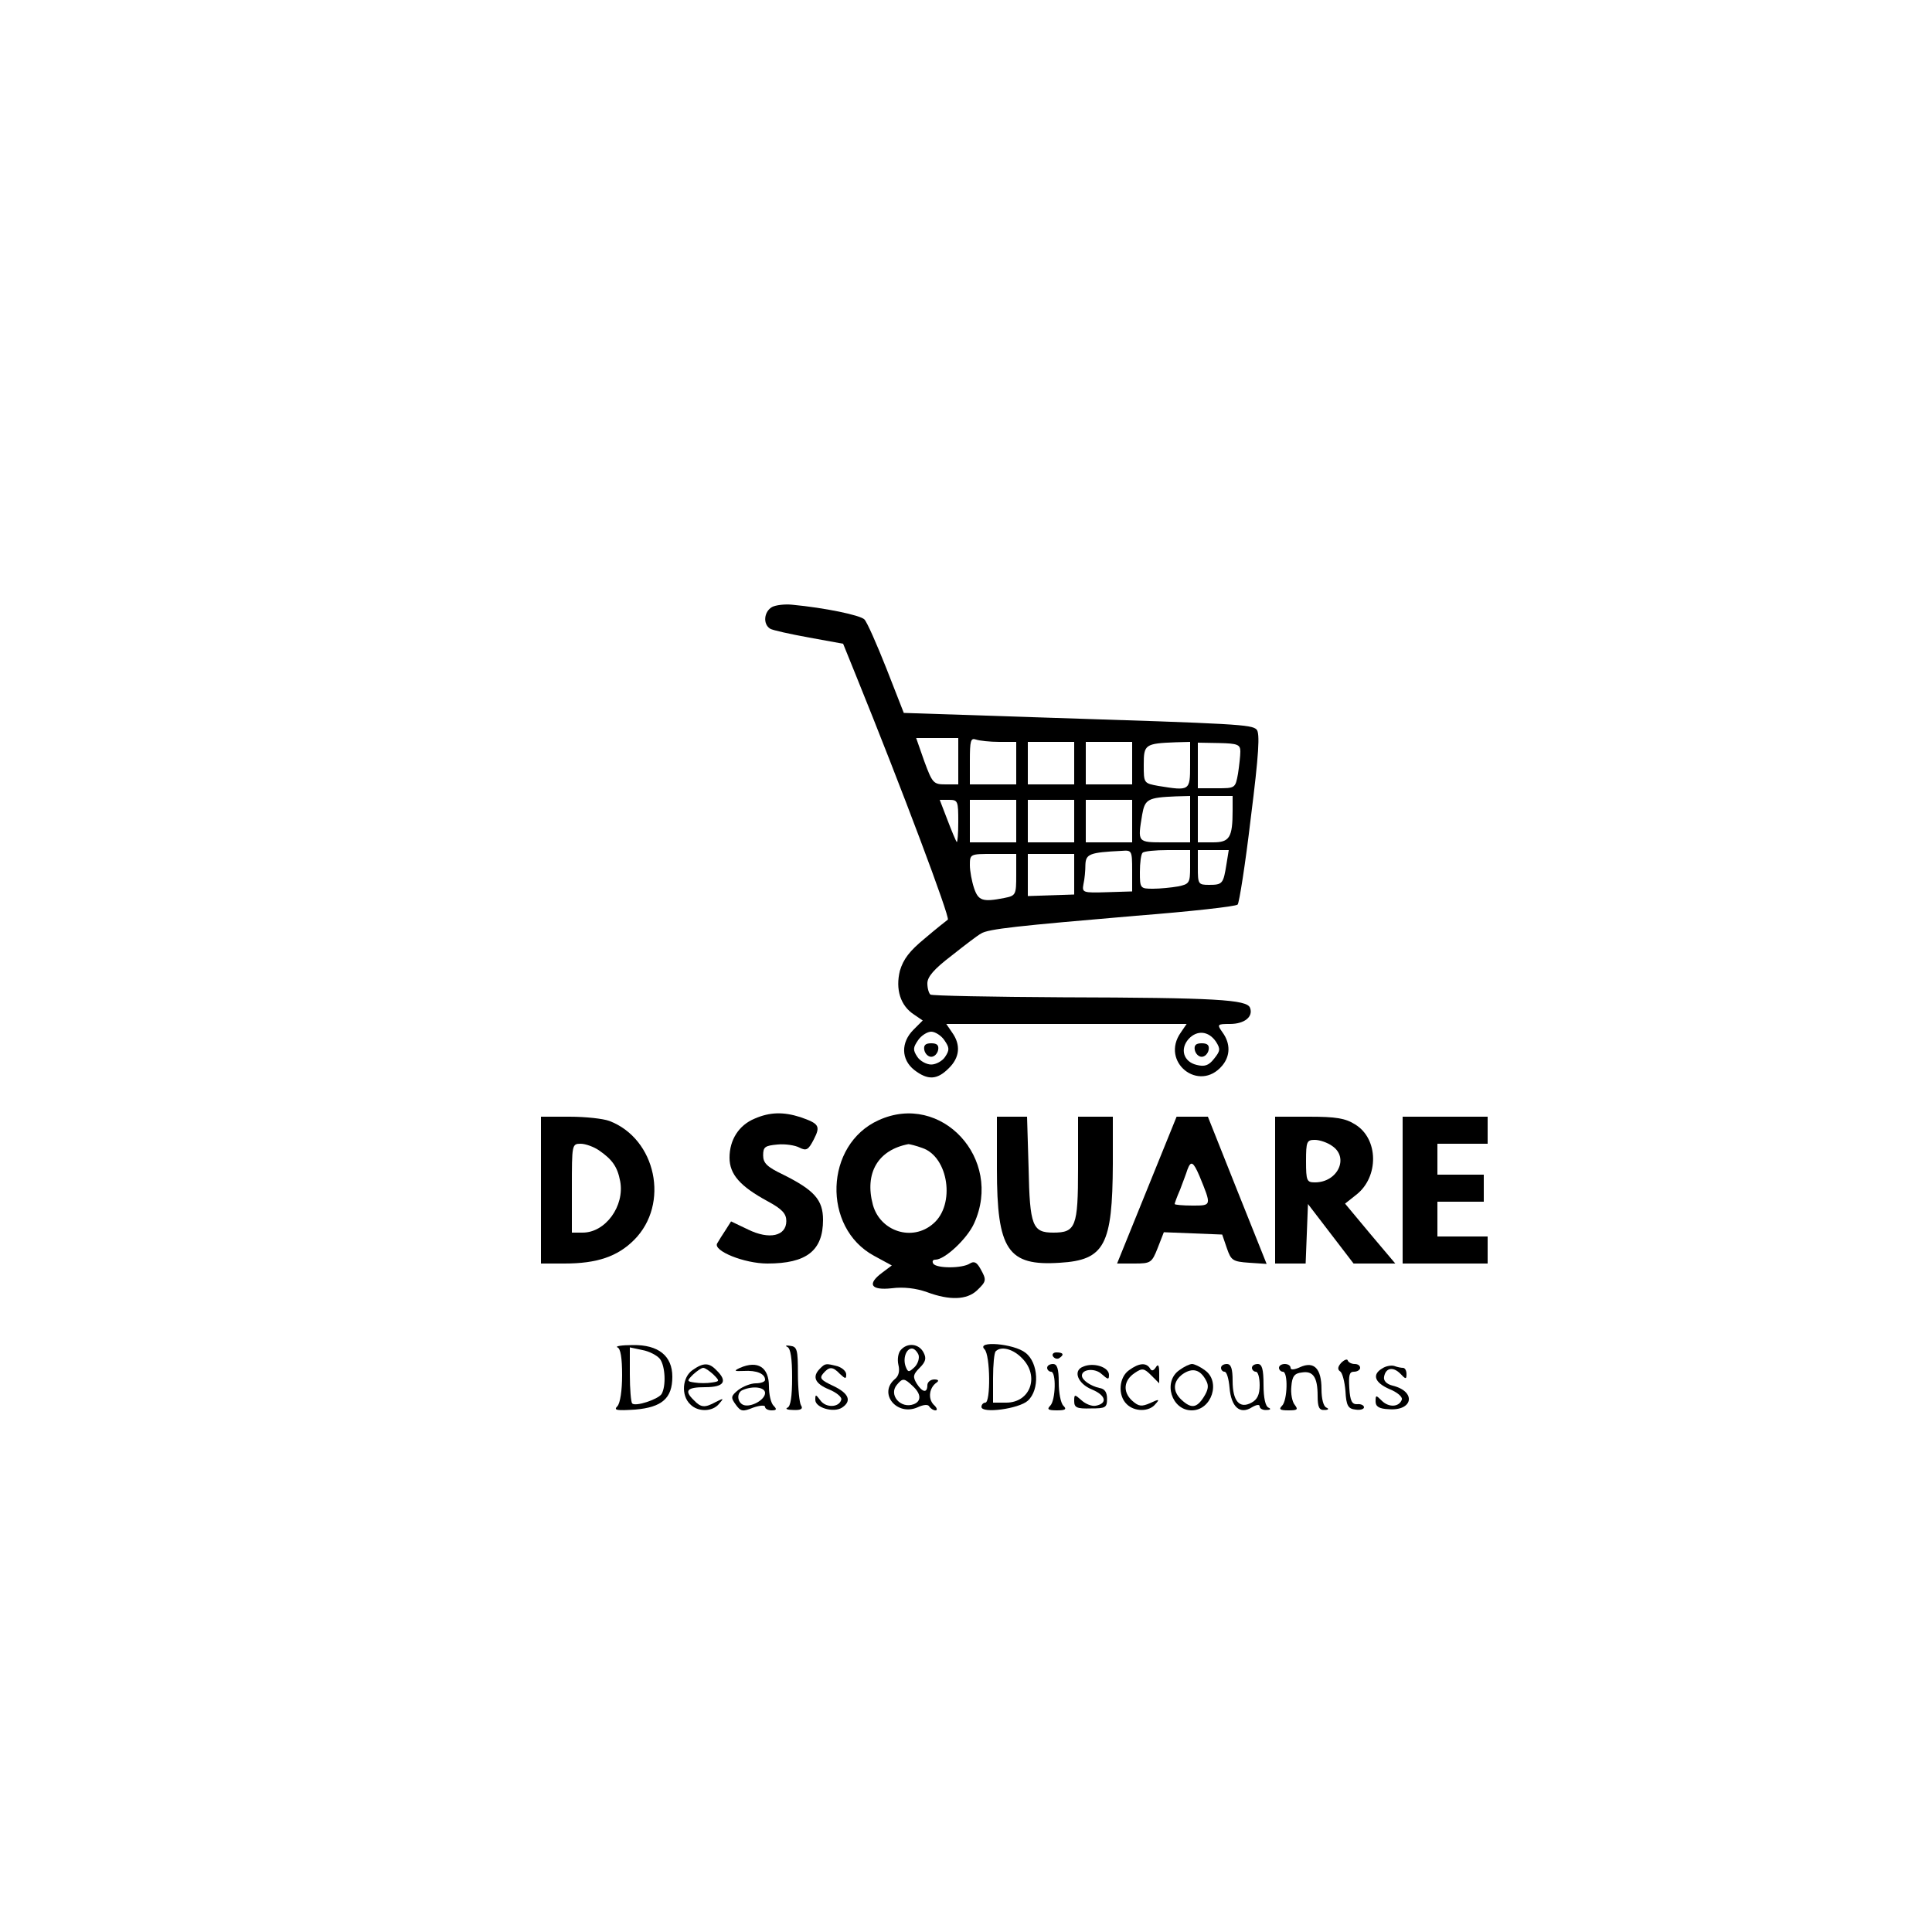<?xml version="1.0" standalone="no"?>
<!DOCTYPE svg PUBLIC "-//W3C//DTD SVG 20010904//EN"
 "http://www.w3.org/TR/2001/REC-SVG-20010904/DTD/svg10.dtd">
<svg version="1.0" xmlns="http://www.w3.org/2000/svg"
 width="500pt" height="500pt" viewBox="0 0 500 500"
 preserveAspectRatio="xMidYMid meet">

<g transform="translate(0,500) scale(0.1,-0.1)"
fill="#000000" stroke="none">
<path d="M1998 3429 c-21 -12 -24 -44 -5 -56 6 -4 52 -14 101 -23 l88 -16 34
-84 c118 -291 243 -624 237 -630 -4 -3 -32 -25 -60 -49 -39 -32 -55 -53 -64
-83 -12 -48 1 -91 37 -114 l22 -15 -24 -24 c-33 -33 -32 -77 2 -104 35 -27 59
-26 89 4 29 28 32 61 9 93 l-15 22 311 0 311 0 -15 -22 c-54 -76 47 -157 107
-86 21 25 22 57 1 86 -15 21 -14 22 19 22 38 0 61 19 52 42 -8 21 -88 26 -484
27 -184 1 -338 4 -343 7 -4 3 -8 16 -8 29 0 17 17 37 63 72 34 27 68 53 76 57
18 12 97 20 401 46 140 11 258 24 263 29 4 4 20 105 34 224 21 166 24 220 15
229 -13 13 -48 15 -550 31 l-363 12 -45 115 c-25 63 -50 120 -57 127 -11 11
-102 30 -187 38 -19 2 -43 -1 -52 -6z m482 -399 l0 -60 -33 0 c-31 0 -34 3
-55 60 l-21 60 54 0 55 0 0 -60z m106 50 l44 0 0 -55 0 -55 -60 0 -60 0 0 61
c0 52 2 60 16 55 9 -3 36 -6 60 -6z m194 -55 l0 -55 -60 0 -60 0 0 55 0 55 60
0 60 0 0 -55z m150 0 l0 -55 -60 0 -60 0 0 55 0 55 60 0 60 0 0 -55z m150 -5
c0 -67 -1 -67 -82 -54 -38 7 -38 7 -38 55 0 52 3 55 83 58 l37 1 0 -60z m130
35 c0 -11 -3 -37 -6 -57 -7 -38 -7 -38 -55 -38 l-49 0 0 59 0 59 55 -1 c48 -1
55 -4 55 -22z m-130 -175 l0 -60 -65 0 c-72 0 -71 -1 -59 72 7 40 15 44 87 47
l37 1 0 -60z m110 23 c0 -71 -8 -83 -51 -83 l-39 0 0 60 0 60 45 0 45 0 0 -37z
m-710 -30 c0 -31 -2 -54 -4 -52 -2 2 -13 28 -24 57 l-20 52 24 0 c23 0 24 -3
24 -57z m150 2 l0 -55 -60 0 -60 0 0 55 0 55 60 0 60 0 0 -55z m150 0 l0 -55
-60 0 -60 0 0 55 0 55 60 0 60 0 0 -55z m150 0 l0 -55 -60 0 -60 0 0 55 0 55
60 0 60 0 0 -55z m0 -128 l0 -54 -65 -2 c-63 -2 -65 -1 -61 21 3 13 5 35 5 50
1 28 11 32 94 36 26 2 27 1 27 -51z m150 9 c0 -41 -2 -44 -31 -50 -17 -3 -47
-6 -65 -6 -33 0 -34 1 -34 43 0 24 3 47 7 50 3 4 33 7 65 7 l58 0 0 -44z m94
7 c-8 -50 -10 -53 -45 -53 -28 0 -29 2 -29 45 l0 45 40 0 40 0 -6 -37z m-544
-27 c0 -52 -1 -54 -31 -60 -56 -11 -67 -7 -78 25 -6 18 -11 45 -11 60 0 29 1
29 60 29 l60 0 0 -54z m150 2 l0 -53 -60 -2 -60 -2 0 54 0 55 60 0 60 0 0 -52z
m-336 -430 c13 -19 14 -25 2 -43 -7 -11 -24 -20 -36 -20 -12 0 -29 9 -36 20
-12 18 -11 24 2 43 8 12 24 22 34 22 10 0 26 -10 34 -22z m703 -4 c12 -19 11
-24 -5 -44 -14 -18 -25 -21 -45 -16 -34 8 -44 41 -21 67 22 24 52 21 71 -7z"/>
<path d="M2392 2283 c2 -10 10 -18 18 -18 8 0 16 8 18 18 2 12 -3 17 -18 17
-15 0 -20 -5 -18 -17z"/>
<path d="M3092 2283 c2 -10 10 -18 18 -18 8 0 16 8 18 18 2 12 -3 17 -18 17
-15 0 -20 -5 -18 -17z"/>
<path d="M1953 2105 c-41 -17 -65 -55 -65 -101 0 -43 27 -74 99 -113 37 -20
48 -32 48 -51 0 -39 -44 -49 -99 -22 l-44 21 -14 -22 c-8 -12 -18 -28 -22 -35
-11 -19 70 -52 130 -52 101 0 144 33 144 113 0 52 -23 77 -103 117 -42 20 -52
30 -52 50 0 22 5 25 37 28 20 2 46 -2 57 -8 18 -9 23 -6 37 21 18 35 14 41
-35 58 -44 14 -79 13 -118 -4z"/>
<path d="M2274 2101 c-140 -63 -147 -278 -12 -351 l46 -25 -24 -18 c-41 -30
-31 -47 24 -41 30 4 63 0 91 -10 59 -22 103 -20 129 4 25 24 26 27 9 57 -9 16
-16 20 -27 13 -20 -13 -87 -13 -95 0 -3 6 -1 10 6 10 24 0 82 54 100 94 76
167 -85 341 -247 267z m113 -72 c68 -23 86 -147 28 -196 -54 -47 -137 -20
-156 49 -22 82 13 142 92 157 3 0 20 -4 36 -10z"/>
<path d="M1400 1920 l0 -190 61 0 c84 0 137 18 180 61 93 93 57 262 -64 308
-16 6 -62 11 -103 11 l-74 0 0 -190z m150 103 c35 -24 48 -43 55 -80 12 -64
-38 -133 -97 -133 l-28 0 0 115 c0 113 0 115 23 115 12 0 34 -8 47 -17z"/>
<path d="M2580 1975 c0 -210 28 -252 163 -243 116 7 136 46 137 256 l0 122
-45 0 -45 0 0 -134 c0 -151 -6 -166 -64 -166 -54 0 -61 17 -64 167 l-4 133
-39 0 -39 0 0 -135z"/>
<path d="M2968 1920 l-77 -190 45 0 c42 0 45 2 60 40 l16 41 76 -3 75 -3 12
-35 c11 -32 15 -35 58 -38 l45 -3 -76 190 -76 191 -40 0 -41 0 -77 -190z m136
37 c32 -78 32 -77 -18 -77 -25 0 -46 2 -46 4 0 2 6 19 14 37 7 19 16 42 19 52
9 24 15 21 31 -16z"/>
<path d="M3300 1920 l0 -190 40 0 39 0 3 77 3 77 59 -77 59 -77 54 0 54 0 -65
77 -65 78 29 23 c59 46 58 145 -3 182 -25 16 -50 20 -119 20 l-88 0 0 -190z
m148 114 c44 -30 14 -94 -45 -94 -21 0 -23 4 -23 55 0 51 2 55 23 55 12 0 33
-7 45 -16z"/>
<path d="M3630 1920 l0 -190 110 0 110 0 0 35 0 35 -65 0 -65 0 0 45 0 45 60
0 60 0 0 35 0 35 -60 0 -60 0 0 40 0 40 65 0 65 0 0 35 0 35 -110 0 -110 0 0
-190z"/>
<path d="M1598 1513 c8 -3 12 -27 12 -72 0 -40 -5 -72 -12 -80 -11 -11 -2 -12
46 -9 69 6 96 29 96 85 0 54 -36 83 -102 82 -29 0 -47 -3 -40 -6z m110 -30
c14 -19 16 -71 4 -91 -10 -14 -68 -33 -76 -24 -3 3 -6 37 -6 75 l0 70 33 -7
c17 -3 38 -14 45 -23z"/>
<path d="M2038 1514 c8 -4 12 -30 12 -79 0 -49 -4 -75 -12 -78 -7 -3 0 -6 15
-6 20 -1 26 3 20 12 -4 6 -8 43 -8 82 0 62 -2 70 -20 72 -11 2 -14 0 -7 -3z"/>
<path d="M2331 1506 c-7 -8 -9 -25 -6 -38 4 -16 1 -29 -9 -37 -44 -37 5 -97
59 -73 15 7 27 8 30 2 4 -6 11 -10 16 -10 6 0 4 7 -5 15 -15 16 -11 44 8 57 7
5 4 8 -6 8 -10 0 -18 -7 -18 -15 0 -21 -13 -19 -28 5 -10 17 -9 23 8 40 16 16
18 25 10 40 -12 23 -42 26 -59 6z m46 -12 c3 -8 -1 -23 -10 -32 -15 -14 -17
-14 -23 1 -8 21 1 47 16 47 6 0 13 -7 17 -16z m-15 -81 c22 -20 23 -39 3 -47
-34 -13 -66 24 -44 50 15 18 19 18 41 -3z"/>
<path d="M2548 1508 c15 -15 16 -138 2 -138 -5 0 -10 -5 -10 -11 0 -18 97 -5
120 16 31 28 28 98 -6 124 -30 24 -129 32 -106 9z m97 -23 c46 -46 22 -115
-41 -115 l-34 0 0 63 c0 35 3 67 7 70 14 14 45 6 68 -18z"/>
<path d="M2725 1490 c4 -6 11 -8 16 -5 14 9 11 15 -7 15 -8 0 -12 -5 -9 -10z"/>
<path d="M3471 1473 c-9 -10 -10 -17 -3 -22 6 -3 12 -27 14 -51 2 -38 7 -46
26 -48 12 -2 22 1 22 6 0 5 -8 9 -17 8 -14 -1 -19 8 -21 42 -2 33 0 42 12 42
9 0 16 5 16 10 0 6 -6 10 -14 10 -8 0 -16 4 -18 9 -1 5 -9 2 -17 -6z"/>
<path d="M1792 1454 c-26 -18 -30 -65 -6 -88 20 -21 58 -20 75 1 13 15 12 15
-8 5 -29 -16 -39 -15 -57 4 -26 25 -19 34 29 34 49 0 59 15 29 44 -19 20 -34
20 -62 0z m54 -11 c17 -17 17 -18 -4 -21 -12 -2 -32 -2 -44 0 -21 3 -21 4 -4
21 10 9 21 17 26 17 5 0 16 -8 26 -17z"/>
<path d="M1915 1460 c-17 -8 -15 -9 10 -8 33 2 55 -7 55 -23 0 -5 -11 -9 -24
-9 -13 0 -33 -8 -45 -17 -20 -16 -20 -20 -7 -38 13 -18 18 -19 45 -8 17 6 31
7 31 2 0 -5 8 -9 17 -9 13 0 14 3 5 12 -7 7 -12 29 -12 50 0 50 -29 68 -75 48z
m65 -65 c0 -18 -37 -38 -56 -31 -17 7 -18 33 -1 39 26 11 57 7 57 -8z"/>
<path d="M2122 1458 c-21 -21 -13 -39 24 -54 19 -8 34 -20 31 -27 -6 -20 -40
-21 -54 -1 -12 16 -13 16 -13 1 0 -20 47 -34 69 -20 26 17 18 37 -22 56 -32
15 -37 20 -27 32 16 19 25 19 44 -1 14 -13 16 -13 16 -1 0 8 -10 17 -22 21
-31 8 -32 8 -46 -6z"/>
<path d="M2710 1460 c0 -5 5 -10 10 -10 14 0 12 -74 -2 -88 -9 -9 -6 -12 17
-12 23 0 26 3 17 12 -7 7 -12 34 -12 60 0 36 -4 48 -15 48 -8 0 -15 -4 -15
-10z"/>
<path d="M2803 1463 c-27 -10 -14 -44 23 -59 36 -15 41 -36 10 -42 -10 -2 -26
4 -37 14 -18 16 -19 16 -19 -2 0 -17 7 -20 43 -19 38 0 42 2 42 25 0 17 -6 26
-20 28 -22 5 -45 20 -45 32 0 17 34 20 51 4 17 -15 19 -15 19 -2 0 20 -40 33
-67 21z"/>
<path d="M2922 1454 c-26 -18 -30 -65 -6 -88 20 -20 58 -20 74 0 12 13 10 14
-13 3 -23 -10 -30 -9 -47 6 -25 23 -22 53 7 72 19 13 24 12 42 -6 l21 -21 0
28 c0 19 -3 23 -9 13 -6 -9 -11 -10 -15 -2 -10 15 -28 14 -54 -5z"/>
<path d="M3052 1454 c-43 -30 -20 -104 32 -104 52 0 76 75 34 104 -12 9 -27
16 -33 16 -6 0 -21 -7 -33 -16z m69 -26 c8 -14 6 -25 -6 -44 -18 -28 -32 -30
-57 -7 -24 22 -23 48 3 67 25 17 45 12 60 -16z"/>
<path d="M3160 1460 c0 -5 4 -10 9 -10 6 0 11 -19 13 -41 4 -50 27 -71 58 -51
12 7 20 8 20 2 0 -5 8 -10 18 -9 10 0 12 3 5 6 -8 3 -13 25 -13 59 0 41 -4 54
-15 54 -8 0 -15 -4 -15 -10 0 -5 5 -10 10 -10 6 0 10 -16 10 -35 0 -24 -6 -37
-21 -45 -31 -17 -49 4 -49 56 0 32 -4 44 -15 44 -8 0 -15 -4 -15 -10z"/>
<path d="M3310 1460 c0 -5 5 -10 10 -10 14 0 12 -74 -2 -88 -9 -9 -6 -12 16
-12 24 0 26 2 17 14 -7 8 -11 30 -9 48 2 26 8 34 27 36 29 5 41 -12 41 -60 0
-30 4 -38 18 -37 10 0 12 3 5 6 -8 3 -13 23 -13 48 0 53 -19 73 -55 57 -15 -7
-25 -8 -25 -2 0 6 -7 10 -15 10 -8 0 -15 -4 -15 -10z"/>
<path d="M3578 1459 c-28 -16 -21 -37 18 -54 20 -8 34 -20 32 -27 -7 -20 -34
-21 -52 -3 -15 15 -16 15 -16 -2 0 -13 9 -19 34 -20 63 -5 72 46 10 61 -16 4
-24 13 -22 23 4 23 23 27 42 8 14 -15 16 -15 16 -1 0 9 -4 16 -9 16 -5 0 -15
2 -23 5 -7 2 -21 0 -30 -6z"/>
</g>
</svg>
